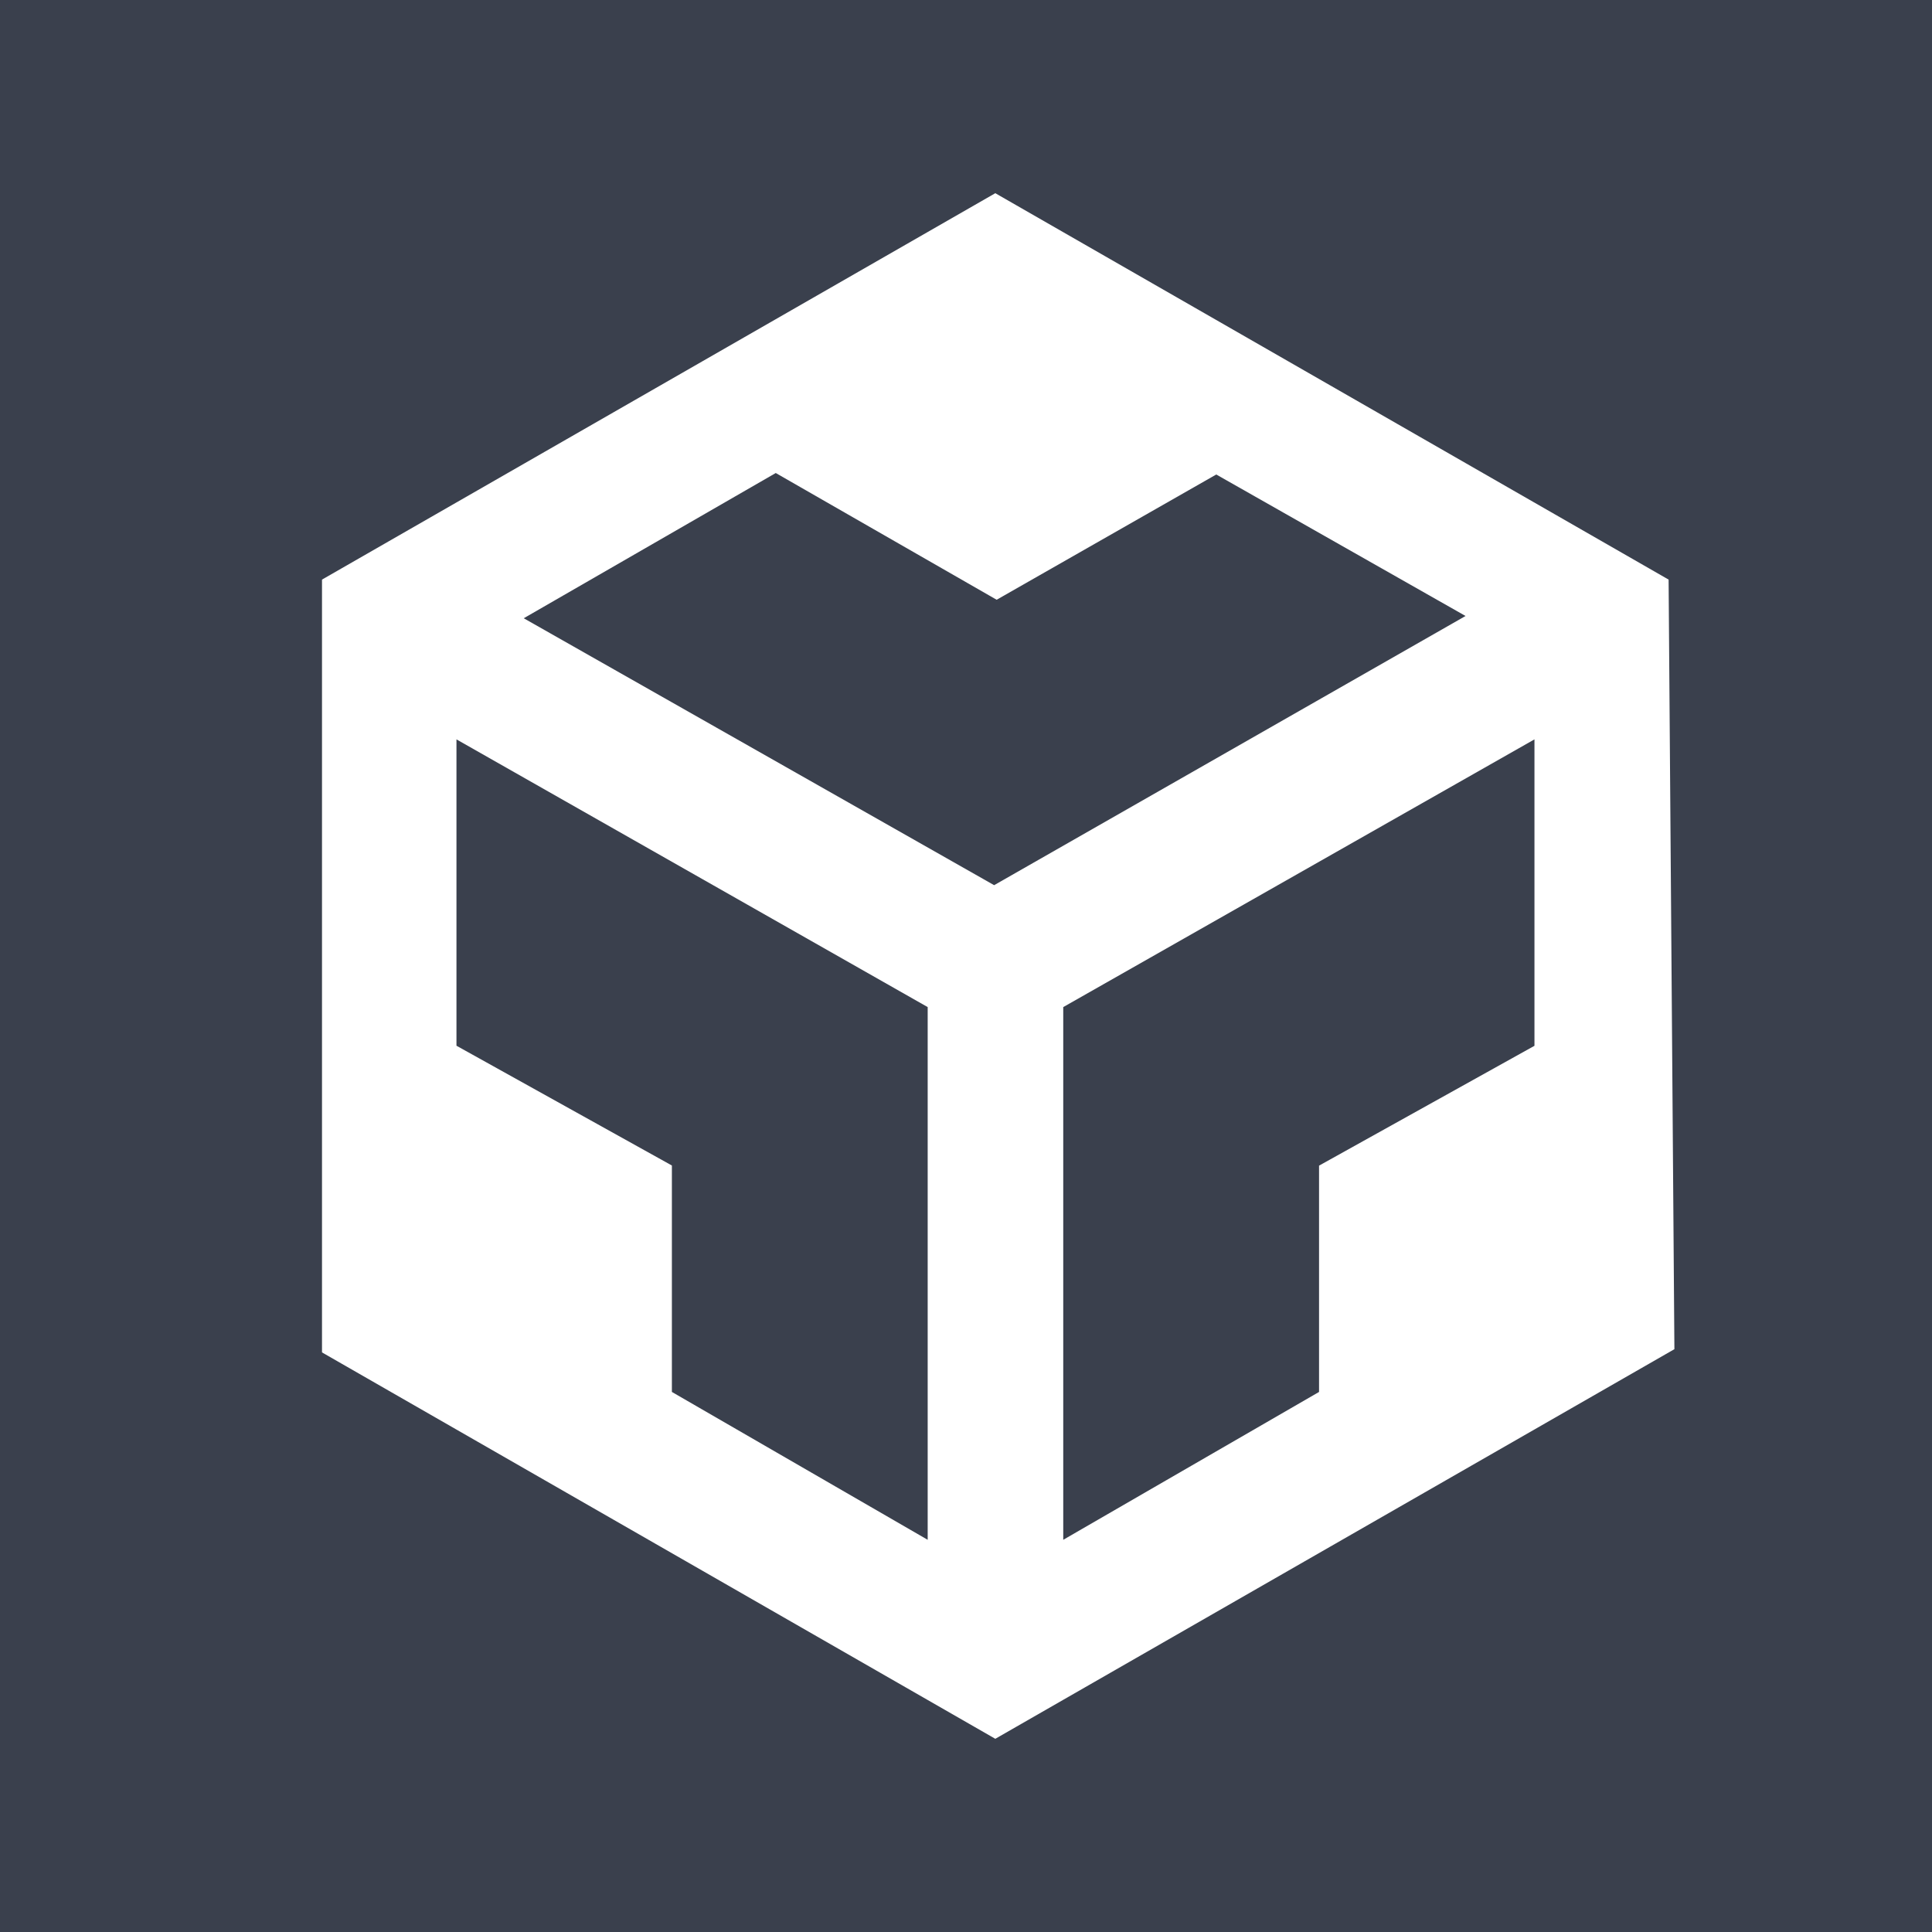 <svg xmlns="http://www.w3.org/2000/svg" viewBox="-3 -3 30 30"><g id="deeditor_bgCarrier" stroke-width="0">
    <rect id="dee_c_e" x="-3" y="-3" width="30" height="30" rx="0" fill="#3a404d" strokewidth="0"/>
  </g><path d="m2 6 10.455-6 10.455 6 .09 11.95-10.545 6.05-10.455-6zm2.088 2.481v4.757l3.345 1.86v3.516l3.972 2.296v-8.272zm16.739 0-7.317 4.157v8.272l3.972-2.296v-3.514l3.345-1.861v-4.759zm-15.693-1.88 7.303 4.144 7.32-4.18-3.871-2.197-3.41 1.945-3.43-1.968-3.913 2.255z" fill="#ffffff"/></svg>